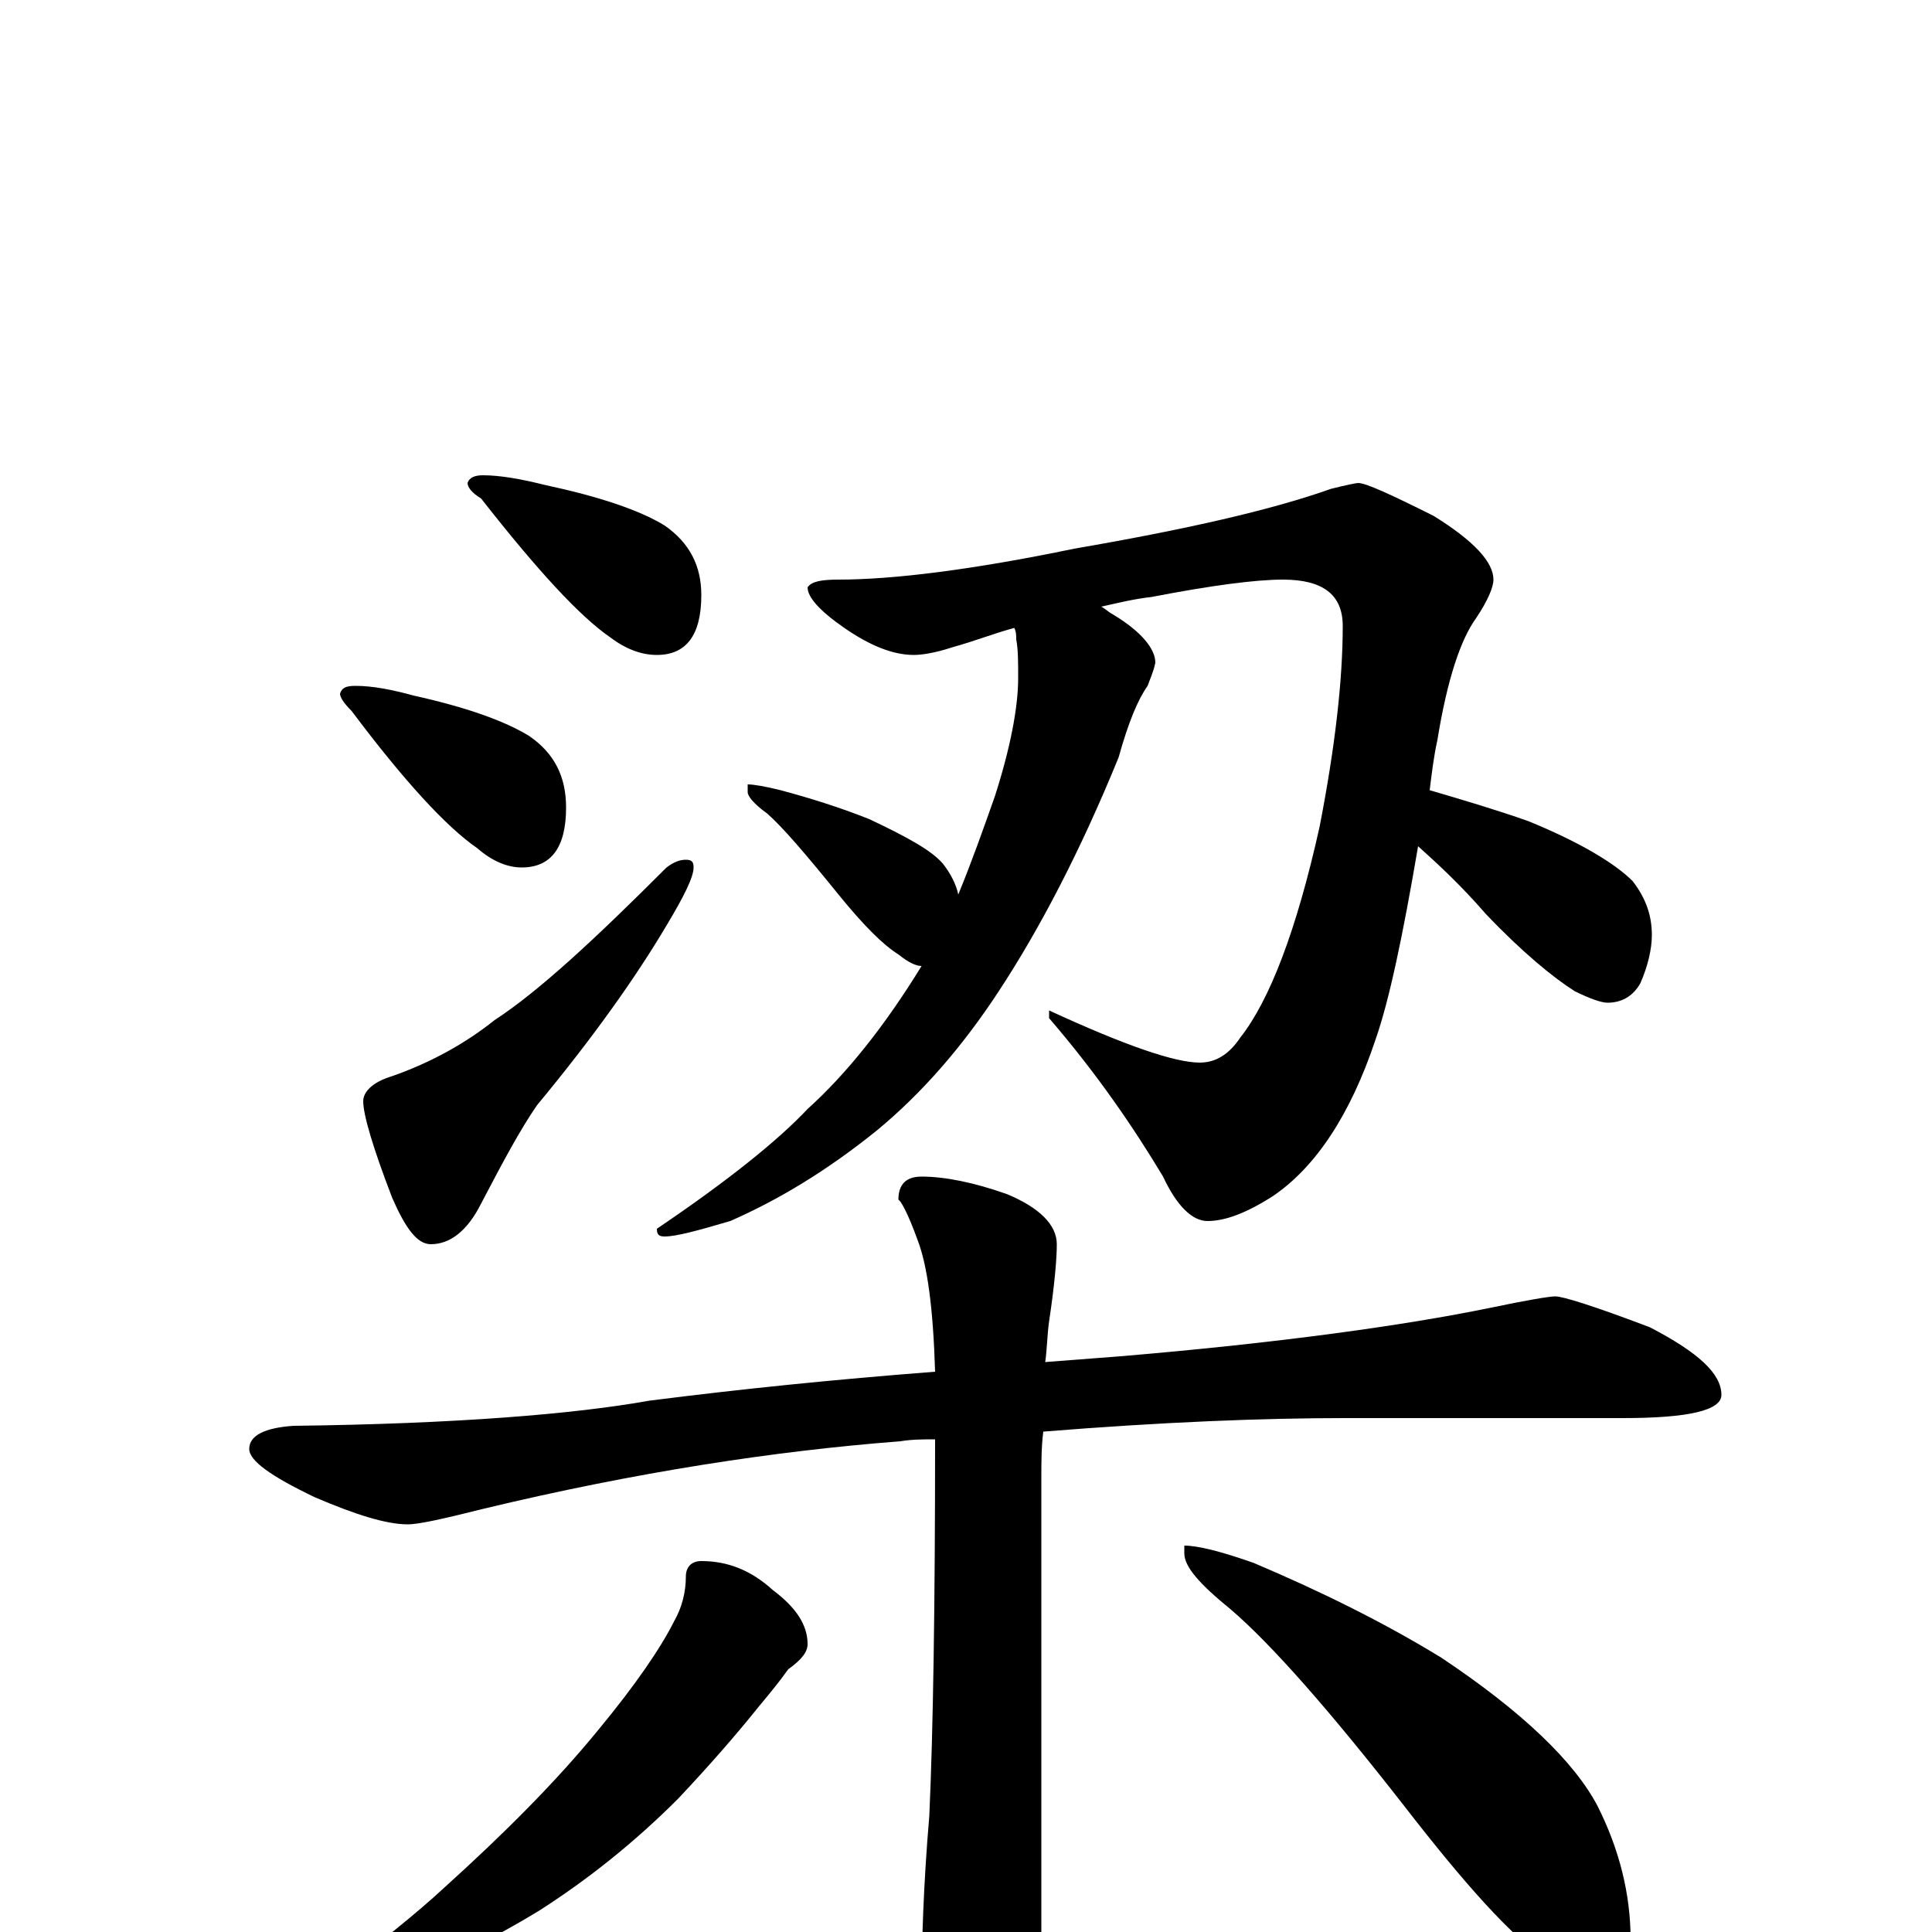 <?xml version="1.0" encoding="utf-8" ?>
<!DOCTYPE svg PUBLIC "-//W3C//DTD SVG 1.1//EN" "http://www.w3.org/Graphics/SVG/1.1/DTD/svg11.dtd">
<svg version="1.1" id="Layer_1" xmlns="http://www.w3.org/2000/svg" xmlns:xlink="http://www.w3.org/1999/xlink" x="0px" y="145px" width="1000px" height="1000px" viewBox="0 0 1000 1000" enable-background="new 0 0 1000 1000" xml:space="preserve">
<g id="Layer_1">
<path id="glyph" transform="matrix(1 0 0 -1 0 1000)" d="M250,754C259,754 270,752 282,749C310,743 331,736 344,728C357,719 363,707 363,692C363,671 355,661 340,661C332,661 324,664 316,670C300,681 278,705 249,742C244,745 242,748 242,750C243,753 246,754 250,754M184,645C193,645 203,643 214,640C241,634 261,627 274,619C287,610 293,598 293,582C293,561 285,551 270,551C263,551 255,554 247,561C231,572 209,596 182,632C178,636 176,639 176,641C177,644 179,645 184,645M355,555C358,555 359,554 359,551C359,546 354,536 345,521C329,494 307,463 278,428C269,415 260,398 249,377C242,363 233,356 223,356C216,356 210,364 203,380C193,406 188,423 188,430C188,435 193,440 203,443C223,450 241,460 256,472C279,487 308,514 345,551C349,554 352,555 355,555M703,750C707,750 720,744 742,733C763,720 773,709 773,700C773,696 770,689 764,680C756,669 749,648 744,617C742,608 741,599 740,591C757,586 774,581 791,575C818,564 836,553 845,544C852,535 855,526 855,516C855,509 853,500 849,491C845,484 839,481 832,481C829,481 823,483 815,487C804,494 788,507 769,527C756,542 744,553 734,562C726,515 719,482 712,462C699,423 681,396 659,381C645,372 634,368 625,368C617,368 609,376 602,391C587,416 568,444 543,473l0,4C582,459 608,450 621,450C629,450 636,454 642,463C657,482 671,518 683,572C691,613 695,648 695,676C695,692 685,700 664,700C650,700 627,697 596,691C587,690 579,688 570,686C572,685 574,683 576,682C591,673 598,664 598,657C597,652 595,648 594,645C589,638 584,626 579,608C559,559 538,519 517,487C498,458 477,434 454,415C428,394 403,379 378,368C361,363 350,360 344,360C341,360 340,361 340,364C377,389 403,410 418,426C438,444 458,469 477,500C474,500 470,502 465,506C457,511 447,521 434,537C417,558 405,572 397,579C390,584 387,588 387,590l0,4C390,594 396,593 404,591C419,587 435,582 450,576C469,567 482,560 488,553C492,548 495,542 496,537C503,554 509,571 515,588C523,613 527,634 527,649C527,657 527,664 526,669C526,671 526,673 525,675C514,672 504,668 493,665C484,662 477,661 473,661C462,661 450,666 437,675C424,684 418,691 418,696C420,699 425,700 434,700C462,700 503,705 556,716C614,726 658,736 689,747C697,749 702,750 703,750M805,329C809,329 825,324 854,313C879,300 891,289 891,278C891,270 874,266 840,266l-144,0C654,266 602,264 540,259C539,251 539,243 539,235l0,-258C539,-42 535,-58 528,-71C521,-83 513,-89 504,-89C497,-89 490,-81 483,-65C479,-52 477,-40 477,-31C477,-6 478,25 481,60C483,104 484,169 484,255C478,255 472,255 466,254C401,249 329,238 250,219C230,214 217,211 211,211C200,211 184,216 163,225C140,236 129,244 129,250C129,257 137,261 152,262C235,263 297,268 336,275C383,281 432,286 484,290C483,323 480,345 475,358C470,372 466,379 465,379C465,387 469,391 477,391C489,391 504,388 521,382C538,375 547,366 547,356C547,349 546,336 543,316C542,309 542,302 541,295C554,296 567,297 580,298C663,305 727,314 771,323C790,327 802,329 805,329M363,192C377,192 389,187 400,177C412,168 418,159 418,149C418,145 415,141 408,136C403,129 398,123 393,117C381,102 367,86 351,69C328,46 304,27 279,11C256,-3 234,-14 213,-21C192,-28 179,-31 176,-31C171,-31 168,-30 168,-27C195,-7 216,10 230,23C261,51 288,78 310,105C329,128 342,147 349,161C353,168 355,176 355,184C355,189 358,192 363,192M613,200C620,200 632,197 649,191C682,177 715,161 746,142C788,114 815,88 827,65C838,43 844,20 844,-4C844,-9 843,-14 840,-20C837,-25 833,-27 828,-27C823,-27 814,-23 801,-15C782,-2 758,25 727,65C688,115 658,149 637,167C621,180 613,189 613,196z"/>
</g>
</svg>
